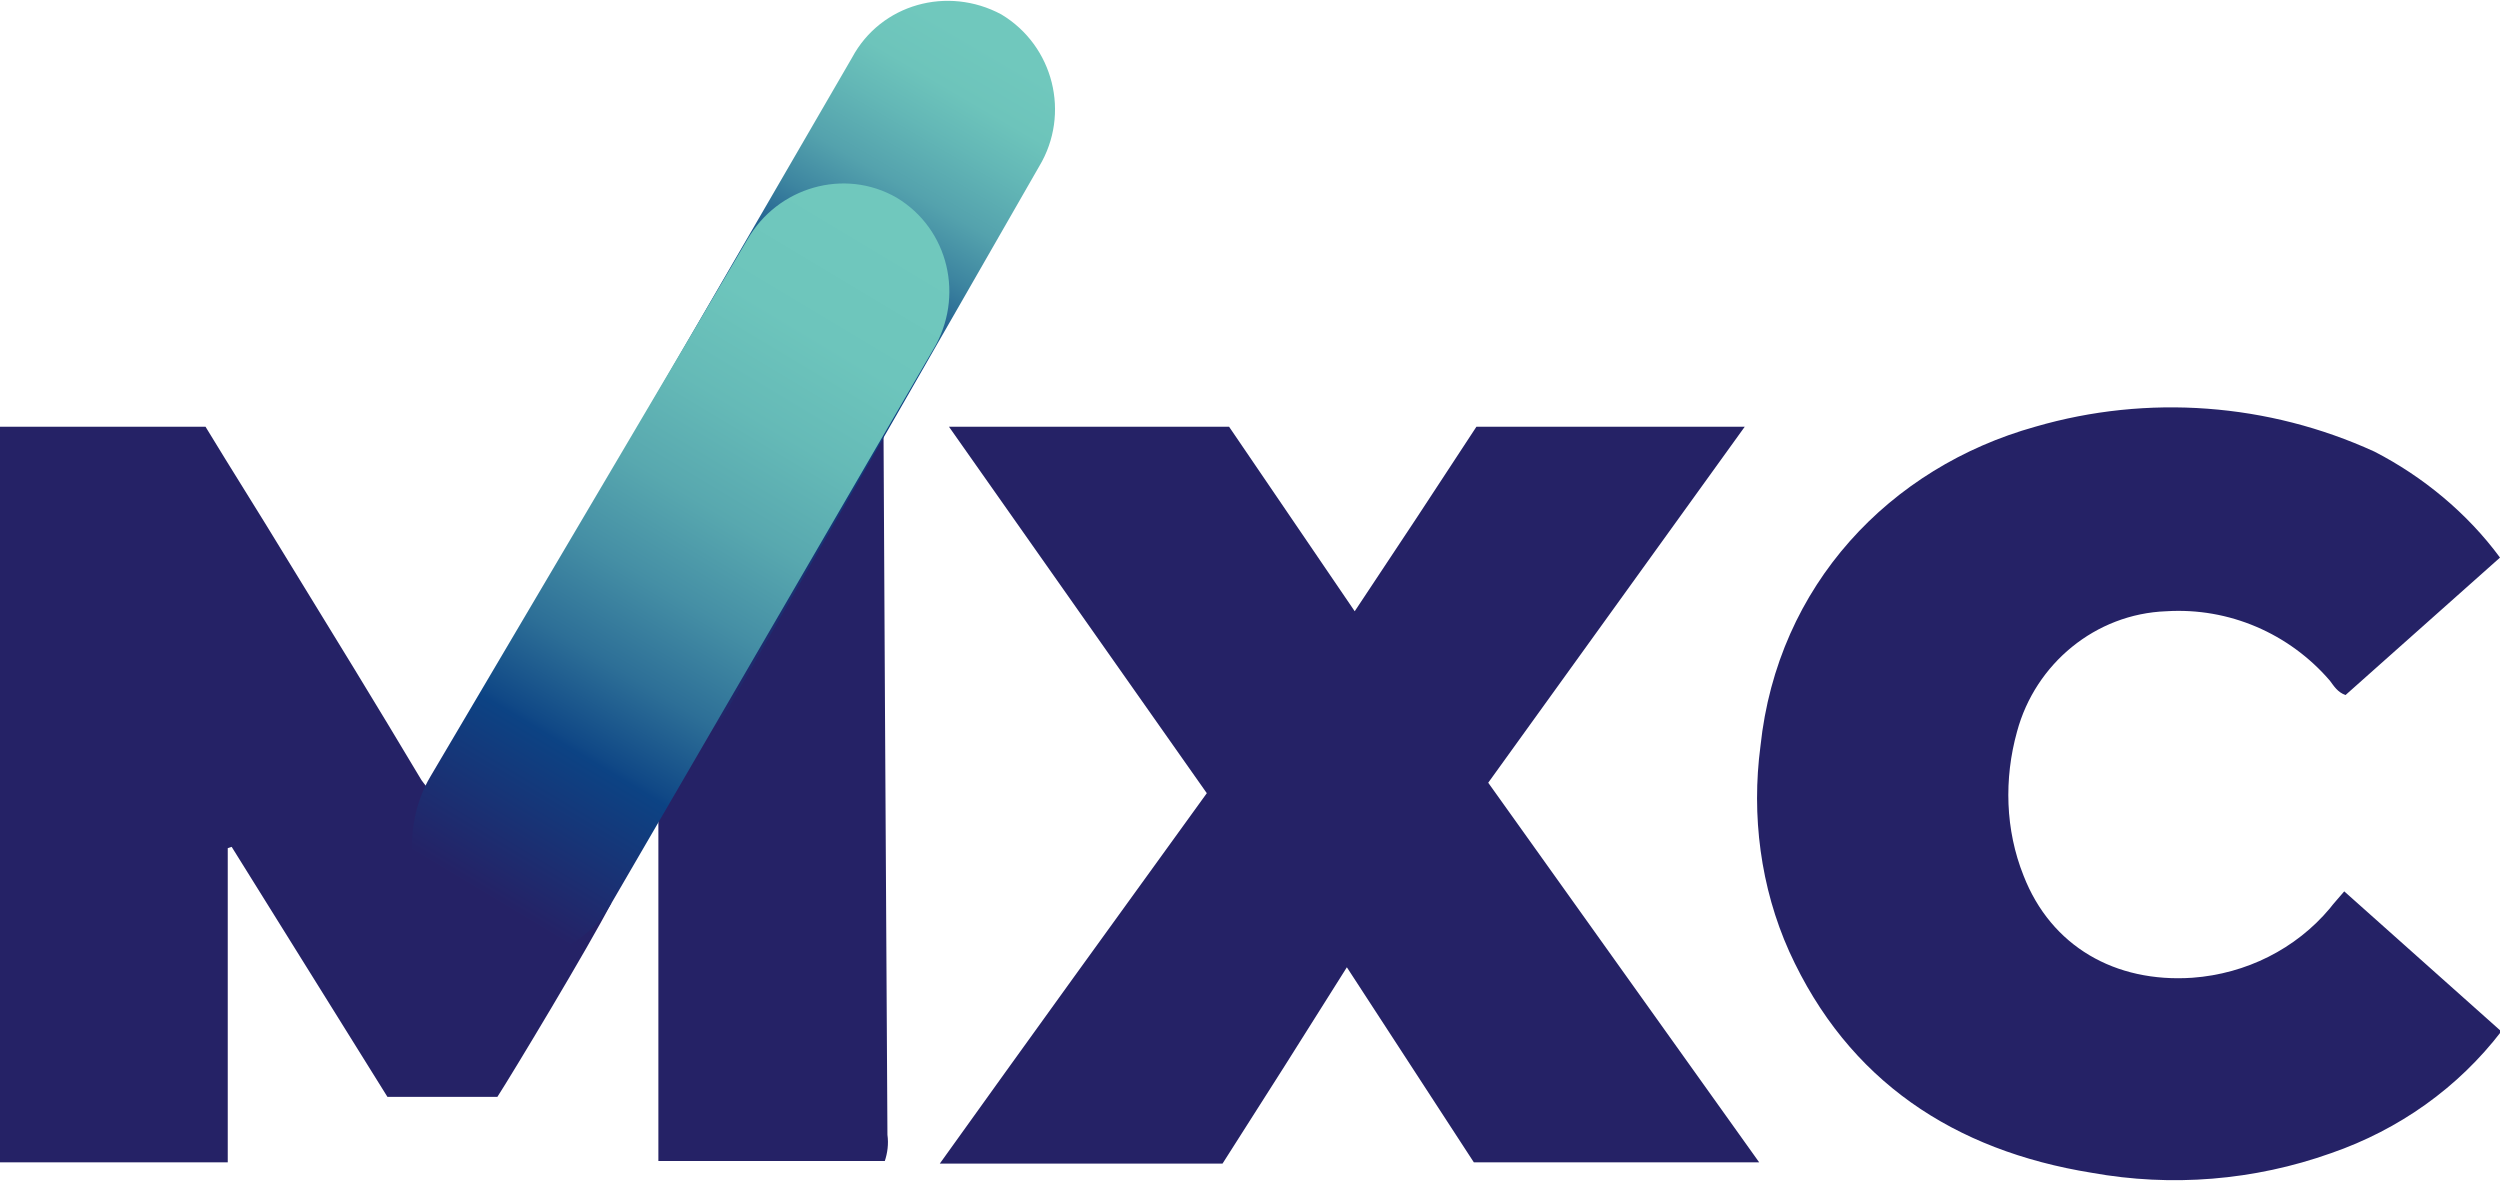 <svg xmlns="http://www.w3.org/2000/svg" id="Layer_1" x="0" y="0" version="1.1" viewBox="0 0 191 90.3" xml:space="preserve"><style>.st0{fill:#252266}</style><path d="M93.9 32.6l9.6 14.1c3.2-4.8 6.3-9.5 9.3-14.1h20.5l-19.6 27.2 20.7 29h-21.8l-9.7-14.9c-3.2 5.1-6.3 10-9.5 15H71.8c6.8-9.5 13.6-18.9 20.4-28.3l-19.7-28h21.4zM191 42.6l-11.8 10.5c-.6-.2-.9-.7-1.2-1.1-3.1-3.6-7.7-5.6-12.5-5.3-5.4.2-10 4-11.4 9.2-1 3.6-.9 7.5.5 11 2.1 5.4 7 8.2 12.9 7.8 4.1-.3 7.9-2.2 10.5-5.3.3-.4.6-.7 1.1-1.3l12 10.7c-3.3 4.3-7.8 7.5-13 9.3-5.9 2.1-12.2 2.6-18.3 1.5-10.5-1.7-18.6-7-23.1-16.9-2.2-4.9-2.9-10.4-2.2-15.7 1.3-12.3 9.9-21.3 21-24.4 8.6-2.5 17.8-1.8 25.9 1.9 3.7 1.9 7.1 4.7 9.6 8.1zM46.7 69C45 72.3 39.1 82.1 38 83.8h-8.4L17.7 64.7l-.3.1v24H0V32.6h15.7c2 3.3 4.1 6.6 6.1 9.9 3.5 5.7 7 11.4 10.4 17.1.1.2 3.7 4.5 4.5 5.7 0 0 9.5 3.2 10 3.7zM67.5 32.8c0 1.4.2 37.4.3 53.9.1.7 0 1.4-.2 2H50.3V62.3l17.2-29.5z" class="st0"/><linearGradient id="SVGID_1_" x1="52.255" x2="80.985" y1="-6.712" y2="42.178" gradientTransform="matrix(1.01 -.02 .02 -1.03 -7.21 48.69)" gradientUnits="userSpaceOnUse"><stop offset="0" stop-color="#252266"/><stop offset=".6" stop-color="#0c4384"/><stop offset=".65" stop-color="#215f90"/><stop offset=".72" stop-color="#3d85a0"/><stop offset=".79" stop-color="#54a2ad"/><stop offset=".87" stop-color="#63b7b6"/><stop offset=".93" stop-color="#6dc4bb"/><stop offset="1" stop-color="#70c8bd"/></linearGradient><path fill="url(#SVGID_1_)" d="M43.3 58.1c-3.8-2.3-4.5-8.4-2.1-12.5L65.1 4.4c2.2-4.1 7.3-5.5 11.4-3.3 4 2.4 5.3 7.6 2.9 11.6L55.7 54c-2.4 4.2-8.4 6.5-12.4 4.1z"/><linearGradient id="SVGID_2_" x1="45.047" x2="73.787" y1="-20.002" y2="28.888" gradientTransform="matrix(1.01 -.01 .03 -1.03 -7.9 48.25)" gradientUnits="userSpaceOnUse"><stop offset="0" stop-color="#252266"/><stop offset=".22" stop-color="#0c4384"/><stop offset=".23" stop-color="#104886"/><stop offset=".34" stop-color="#2d6f97"/><stop offset=".46" stop-color="#458fa5"/><stop offset=".58" stop-color="#58a8af"/><stop offset=".71" stop-color="#65bab7"/><stop offset=".84" stop-color="#6dc5bc"/><stop offset="1" stop-color="#70c8bd"/></linearGradient><path fill="url(#SVGID_2_)" d="M34.9 71.8c-3.8-2.4-4.4-8.5-2-12.5l24.2-41c2.3-4 7.4-5.5 11.4-3.2 4 2.4 5.2 7.6 2.8 11.6L46.6 69.2c-2.4 4-7.6 5.2-11.5 2.8l-.2-.2z"/></svg>